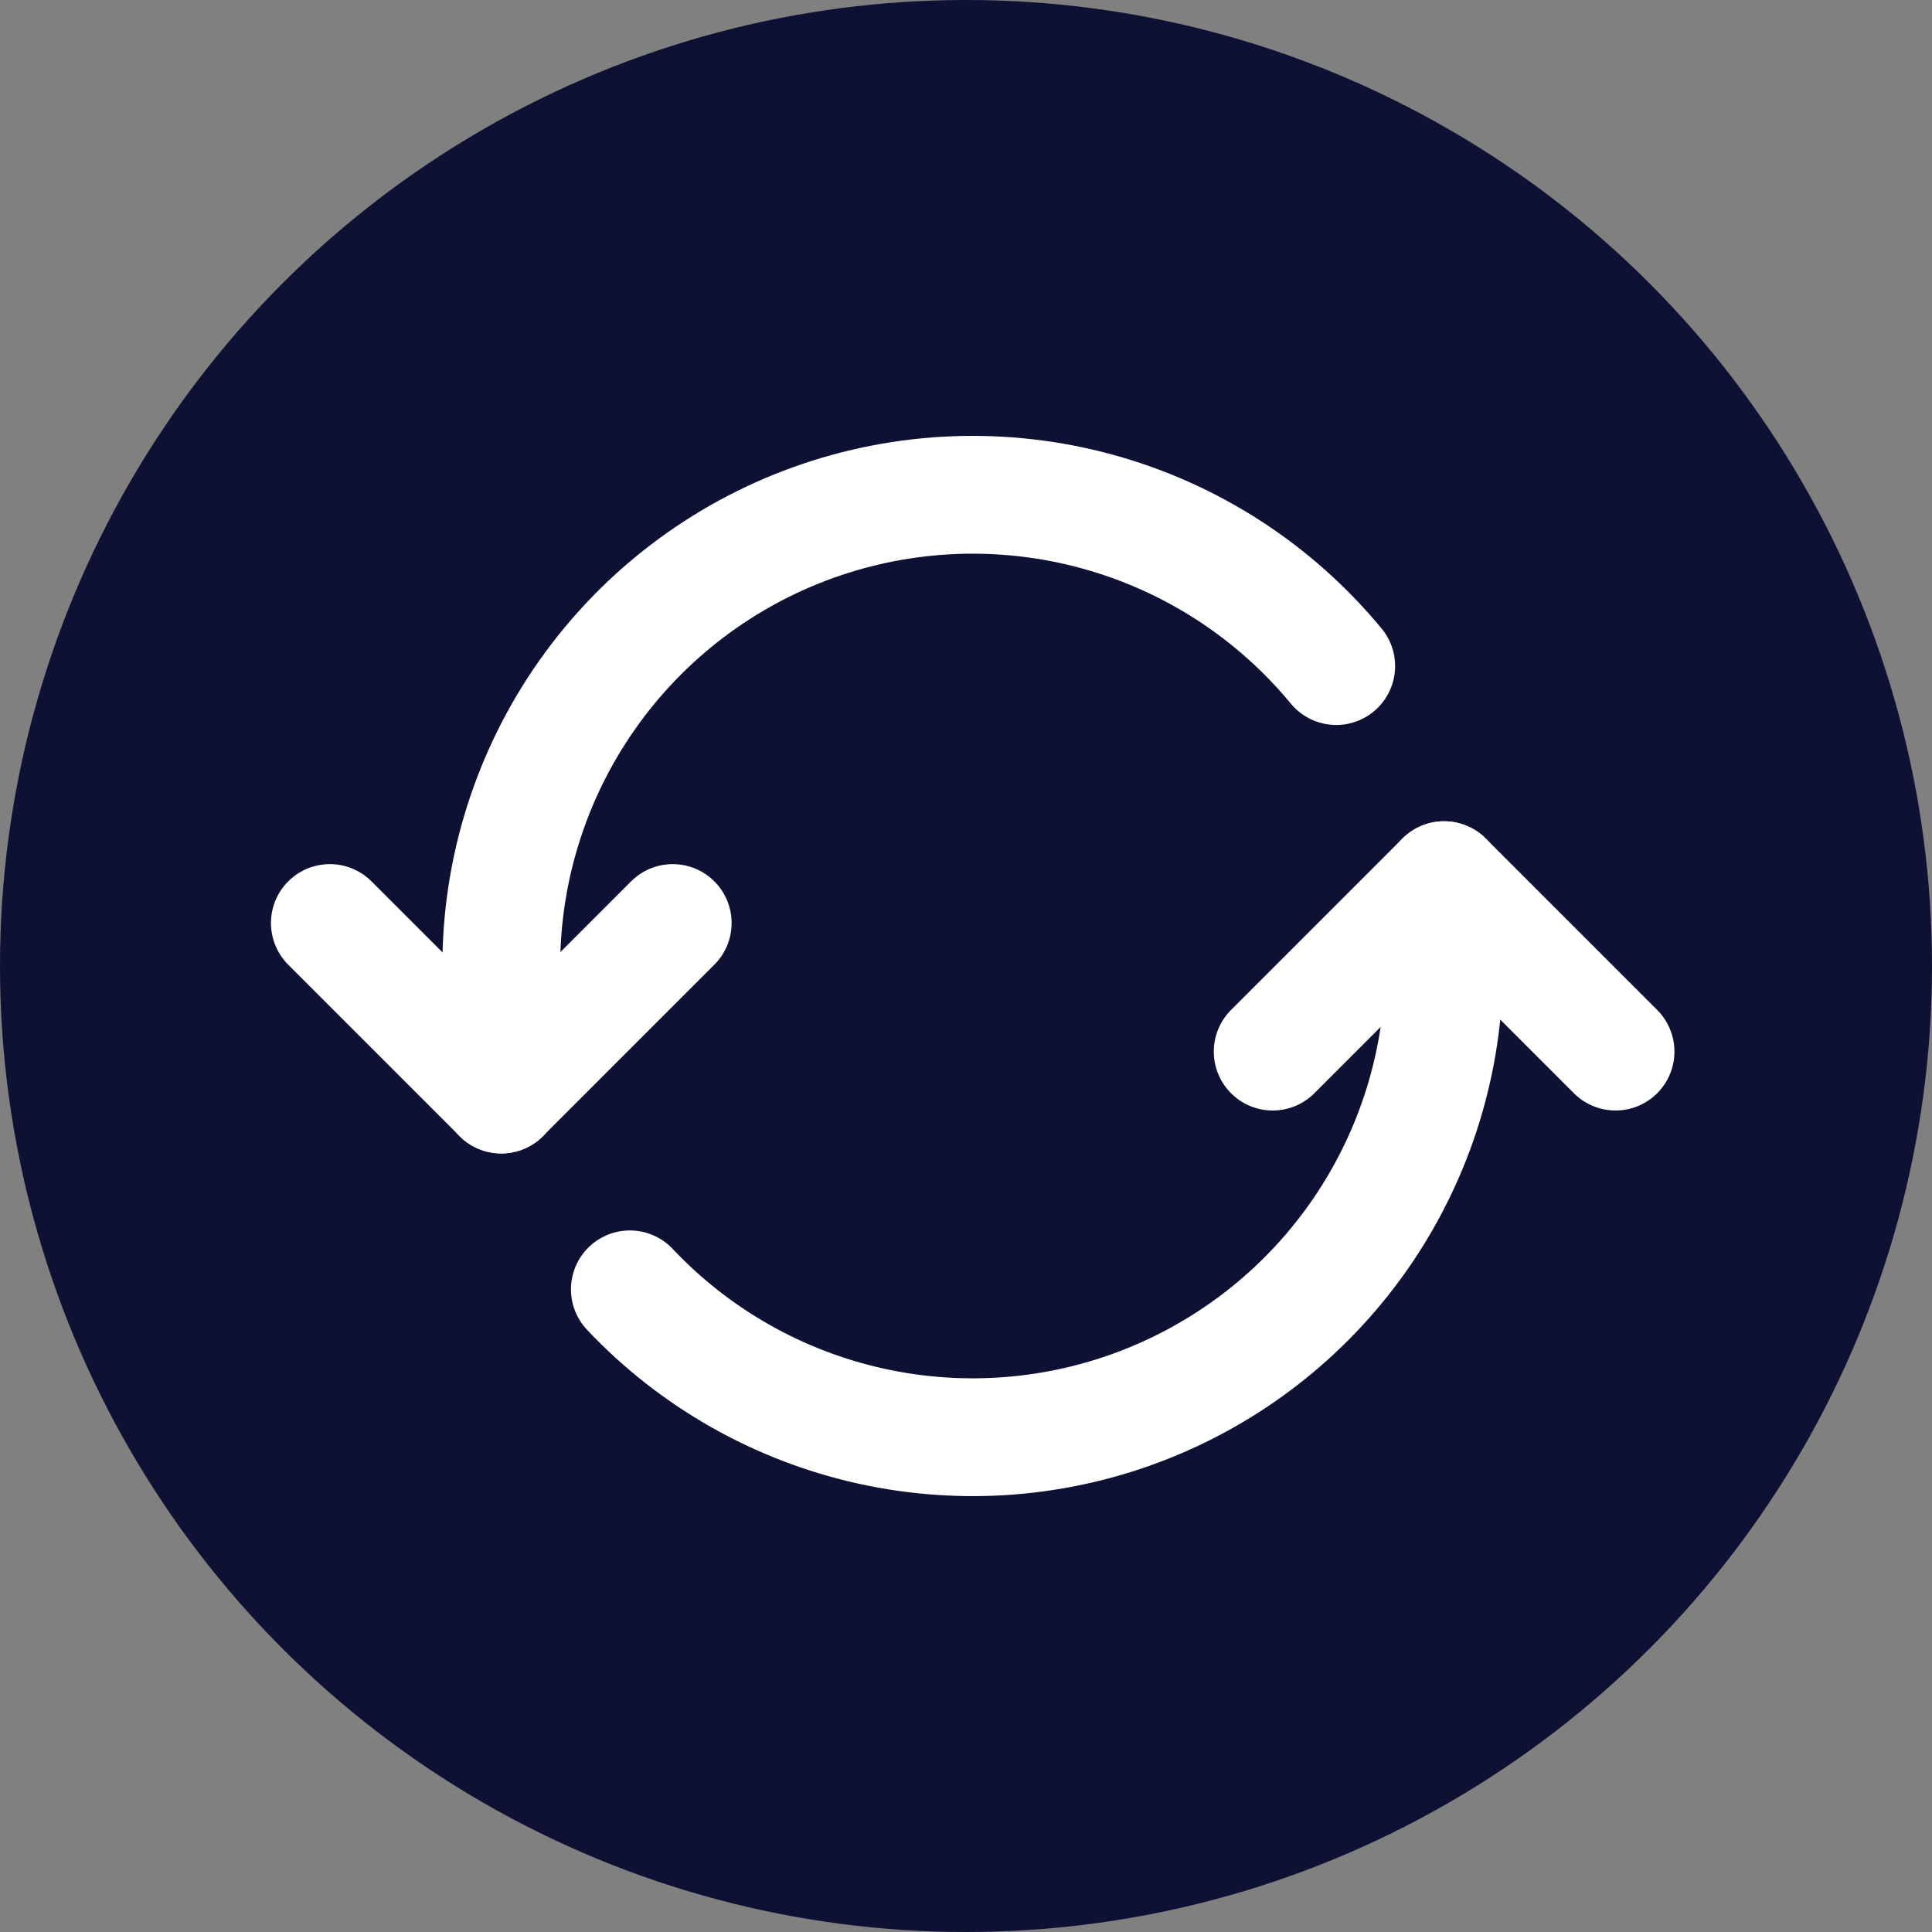 <svg id="ezz1n1g3qqe1" xmlns="http://www.w3.org/2000/svg" xmlns:xlink="http://www.w3.org/1999/xlink" viewBox="0 0 82 82" shape-rendering="geometricPrecision" text-rendering="geometricPrecision"><rect x="0" y="0" width="82" height="82" fill="#808080" stroke="none"/><style><![CDATA[#ezz1n1g3qqe3_tr {animation: ezz1n1g3qqe3_tr__tr 8000ms linear infinite normal forwards}@keyframes ezz1n1g3qqe3_tr__tr { 0% {transform: translate(41.284px,41px) rotate(0deg);animation-timing-function: cubic-bezier(0.47,0,0.745,0.715)} 100% {transform: translate(41.284px,41px) rotate(-720deg)} }]]></style><defs><linearGradient id="ezz1n1g3qqe2-fill" x1="-41" y1="9.518" x2="41.052" y2="9.047" spreadMethod="pad" gradientUnits="userSpaceOnUse"><stop id="ezz1n1g3qqe2-fill-0" offset="0%" stop-color="#0E1133"/><stop id="ezz1n1g3qqe2-fill-1" offset="100%" stop-color="#0E1133"/></linearGradient></defs><circle id="ezz1n1g3qqe2" r="41" transform="matrix(1 0 0 1 41 41)" fill="url(#ezz1n1g3qqe2-fill)" stroke="none" stroke-width="1"/><g id="ezz1n1g3qqe3_tr" transform="translate(41.284,41) rotate(0)"><g id="ezz1n1g3qqe3" transform="translate(-41.284,-41)"><path id="ezz1n1g3qqe4" d="M68.568,44.633L61.292,37.357L54.017,44.633" fill="none" stroke="rgb(255,255,255)" stroke-width="5" stroke-linecap="round" stroke-linejoin="round"/><path id="ezz1n1g3qqe5" d="M14,39.176L21.276,46.452L28.552,39.176" fill="none" stroke="rgb(255,255,255)" stroke-width="5" stroke-linecap="round" stroke-linejoin="round"/><path id="ezz1n1g3qqe6" d="M26.733,54.724C29.482,57.638,33.043,59.659,36.955,60.526C40.866,61.393,44.948,61.066,48.671,59.586C52.394,58.107,55.588,55.544,57.838,52.23C60.088,48.915,61.292,45.001,61.292,40.995L61.292,37.357" fill="none" stroke="rgb(255,255,255)" stroke-width="5" stroke-linecap="round" stroke-linejoin="round"/><path id="ezz1n1g3qqe7" d="M56.713,28.27C54.091,25.094,50.553,22.804,46.581,21.714C42.61,20.624,38.398,20.785,34.522,22.177C30.646,23.569,27.294,26.123,24.923,29.491C22.552,32.859,21.278,36.877,21.276,40.995L21.276,46.459" fill="none" stroke="rgb(255,255,255)" stroke-width="5" stroke-linecap="round" stroke-linejoin="round"/></g></g></svg>